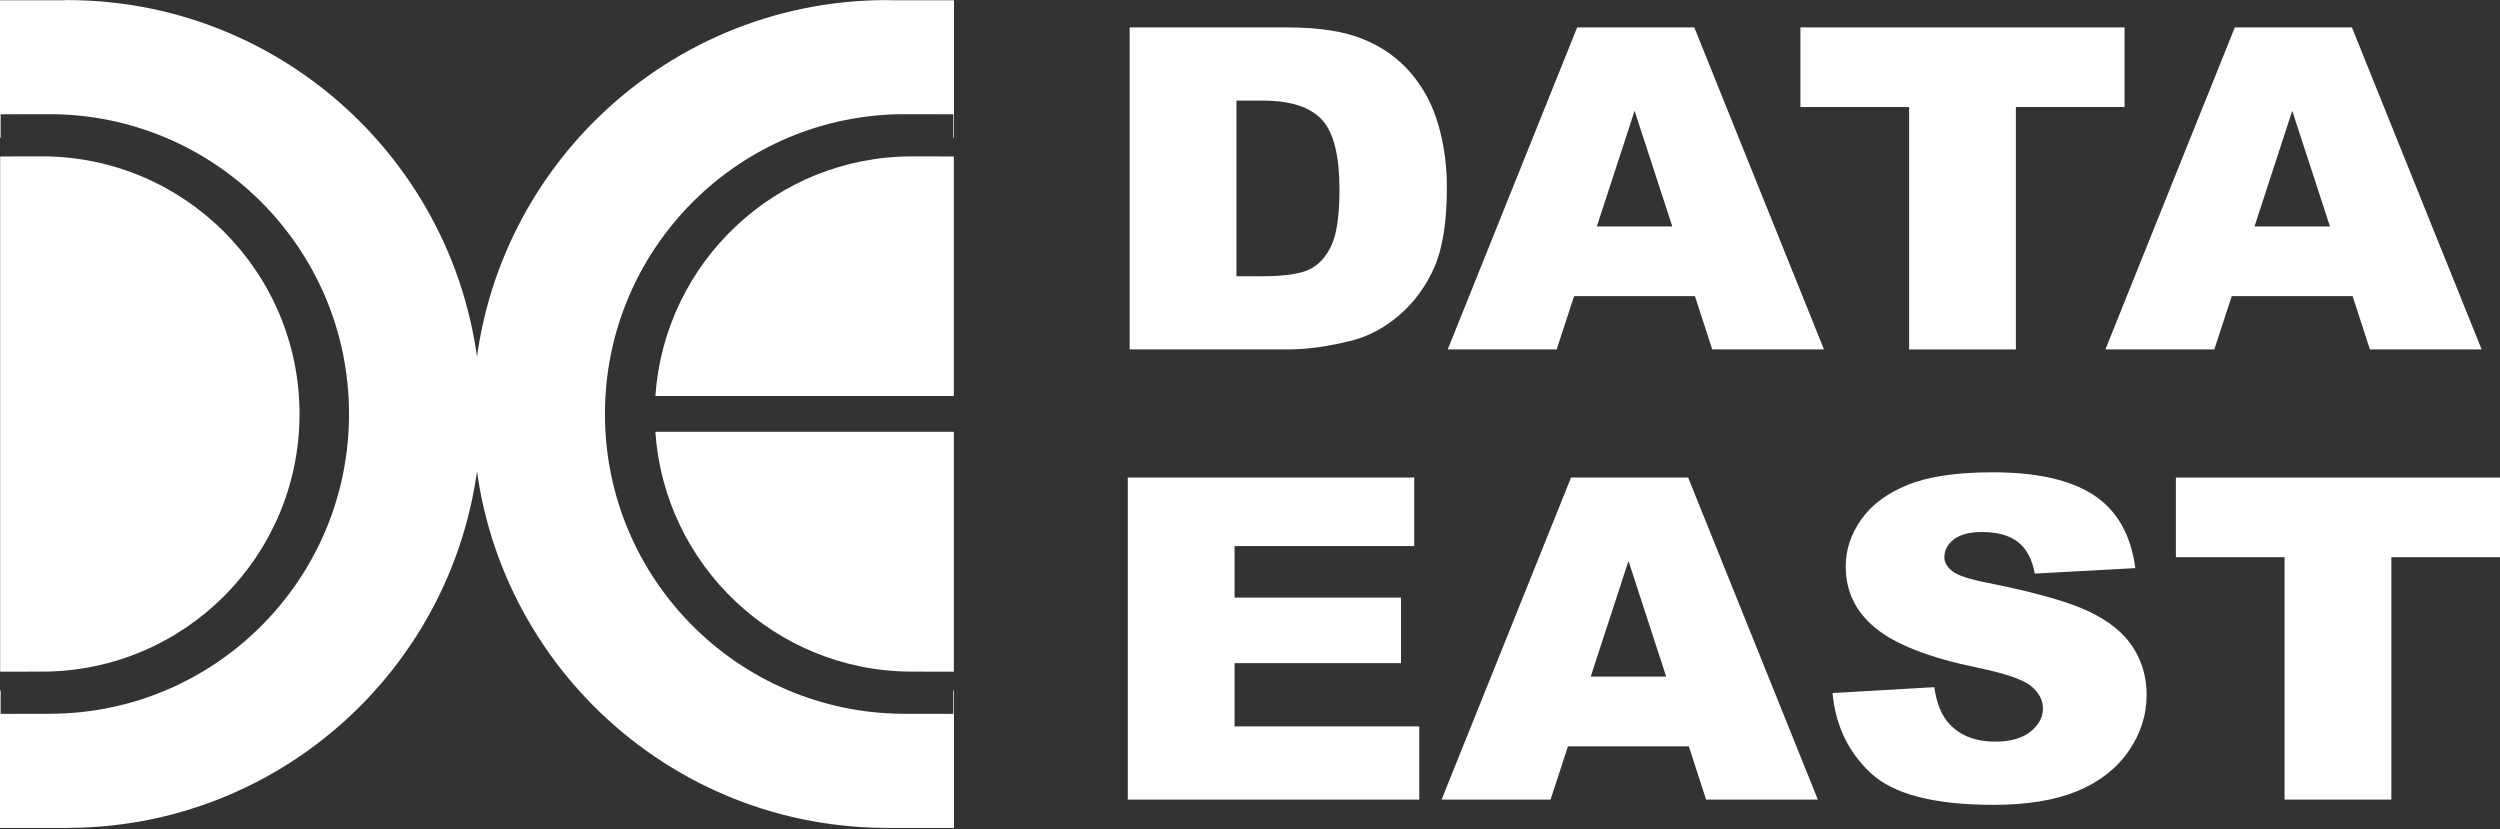 <svg clip-rule="evenodd" fill-rule="evenodd" stroke-linejoin="round" stroke-miterlimit="2" viewBox="0 0 600 199" xmlns="http://www.w3.org/2000/svg"><rect x="0" y="0" width="600" height="199" fill="#333333" stroke="none"/><g fill="#fff" fill-rule="nonzero"><path d="m522.214 114.614h77.786v19.11h-26.078v58.176h-25.627v-58.176h-26.081z"/><path d="m439.807 166.333 24.425-1.414c.528 3.672 1.613 6.474 3.242 8.395 2.648 3.118 6.434 4.674 11.363 4.674 3.672 0 6.501-.8 8.486-2.399 1.989-1.596 2.987-3.45 2.987-5.557 0-2.002-.951-3.793-2.856-5.375-1.901-1.583-6.292-3.075-13.16-4.479-11.251-2.345-19.277-5.473-24.068-9.363-4.835-3.898-7.254-8.86-7.254-14.894 0-3.961 1.237-7.7 3.713-11.231 2.472-3.525 6.195-6.3 11.16-8.319 4.963-2.009 11.766-3.02 20.417-3.02 10.61 0 18.703 1.834 24.271 5.496 5.566 3.672 8.882 9.495 9.941 17.497l-24.119 1.317c-.652-3.48-2.009-6.017-4.079-7.606-2.07-1.582-4.925-2.372-8.574-2.372-3 0-5.261.588-6.777 1.767-1.521 1.176-2.281 2.608-2.281 4.294 0 1.23.632 2.335 1.902 3.32 1.226 1.018 4.105 1.965 8.634 2.845 11.215 2.248 19.248 4.512 24.099 6.814 4.852 2.301 8.383 5.157 10.59 8.564 2.214 3.406 3.316 7.219 3.316 11.432 0 4.956-1.475 9.511-4.418 13.691-2.95 4.183-7.065 7.351-12.357 9.511-5.291 2.161-11.96 3.242-20.01 3.242-14.131 0-23.911-2.529-29.357-7.569-5.436-5.06-8.517-11.47-9.236-19.261z"/><path d="m405.313 179.113h-29l-4.18 12.787h-26.148l31.064-77.286h28.107l31.127 77.286h-26.814zm-5.426-16.721-9.05-27.761-9.068 27.761z"/><path d="m270.668 114.614h68.742v16.442h-43.115v12.364h39.95v15.74h-39.95v15.176h44.321v17.564h-69.948z"/><path d="m564.623 71.076h-29.004l-4.183 12.787h-26.142l31.064-77.283h28.104l31.13 77.283h-26.814zm-5.433-16.721-9.051-27.761-9.064 27.761z"/><path d="m432.103 6.58h77.787v19.11h-26.078v58.173h-25.627v-58.173h-26.082z"/><path d="m406.785 71.076h-29.004l-4.18 12.787h-26.145l31.064-77.283h28.107l31.128 77.283h-26.814zm-5.429-16.721-9.055-27.761-9.061 27.761z"/><path d="m271.119 6.58h37.98c7.485 0 13.536.948 18.146 2.846 4.609 1.898 8.419 4.626 11.422 8.174 3.014 3.551 5.195 7.677 6.548 12.394 1.354 4.707 2.033 9.696 2.033 14.964 0 8.254-1.008 14.665-3.02 19.214-2.013 4.552-4.808 8.372-8.379 11.443-3.575 3.074-7.419 5.12-11.514 6.141-5.607 1.405-10.684 2.107-15.236 2.107h-37.98zm25.628 17.565v42.153h6.224c5.308 0 9.081-.554 11.325-1.659 2.241-1.099 4.002-3.03 5.268-5.789 1.27-2.748 1.905-7.216 1.905-13.392 0-8.177-1.421-13.771-4.256-16.781-2.846-3.02-7.56-4.532-14.135-4.532z"/><path d="m16.084.022c-.29 0-.571.034-.861.036h-15.223v33.005h.154v-5.636s11.442-.025 11.653-.025c39.742 0 71.961 32.219 71.961 71.961 0 39.639-32.056 71.784-71.656 71.949l-11.958.014v-5.625h-.154v33.006h16.503v-.017c54.668-.228 98.92-44.607 98.92-99.329 0-54.862-44.477-99.339-99.339-99.339z"/><path d="m71.885 99.363c0-34.15-27.685-61.835-61.834-61.835-.183 0-10.014.022-10.014.022v123.649l10.274-.01c34.03-.144 61.574-27.764 61.574-61.826z"/><path d="m157.285 103.635c2.197 32.061 28.771 57.416 61.36 57.554l10.273.01v-57.564z"/><path d="m228.918 95.034v-57.484s-9.83-.022-10.013-.022c-32.688 0-59.386 25.384-61.617 57.506z"/><path d="m212.871.022c.291 0 .571.034.862.036h15.222v33.005h-.154v-5.636s-11.441-.025-11.653-.025c-39.742 0-71.961 32.219-71.961 71.961 0 39.639 32.056 71.784 71.657 71.949l11.957.014v-5.625h.154v33.006h-16.502v-.017c-54.669-.228-98.921-44.607-98.921-99.329 0-54.862 44.477-99.339 99.339-99.339z"/></g></svg>